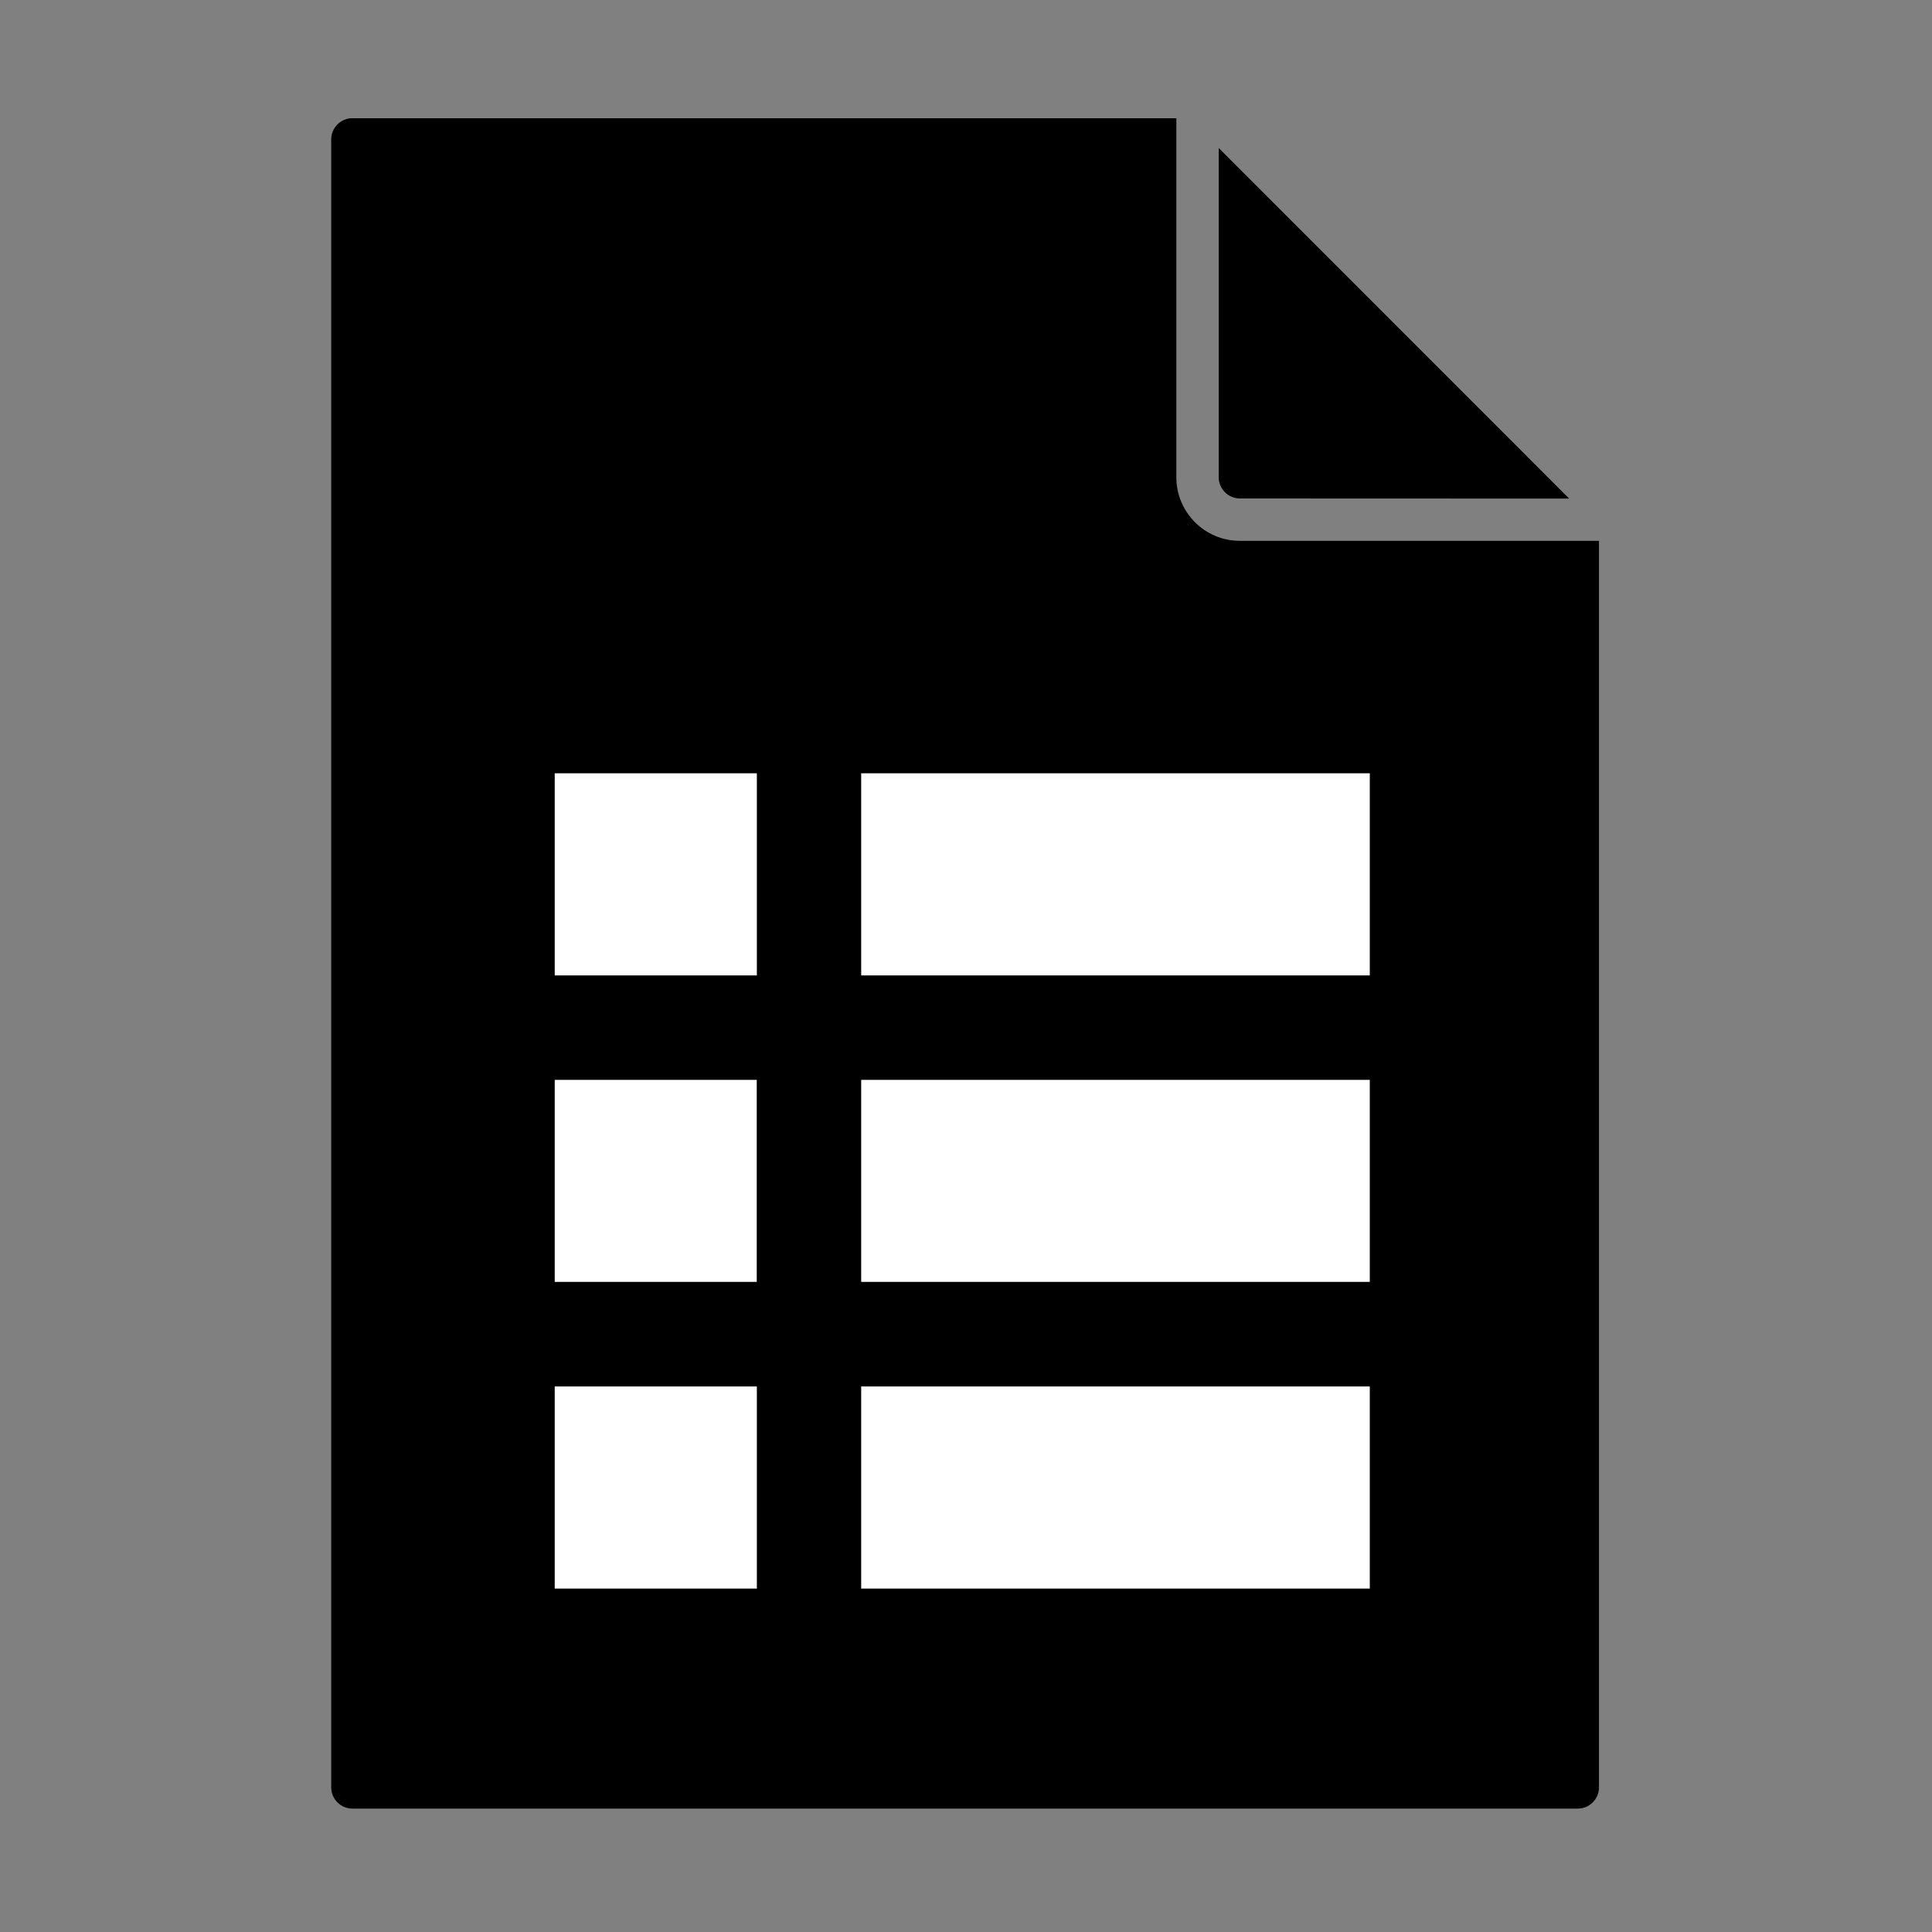 <?xml version="1.0" encoding="UTF-8" standalone="no"?>
<svg
   height="16"
   width="16"
   viewBox="0 0 16 16"
   version="1.0"
   id="svg4"
   xmlns="http://www.w3.org/2000/svg"
   xmlns:svg="http://www.w3.org/2000/svg">
  <rect x="0" y="0" width="16" height="16" fill="#808080" stroke="none"/>
  <defs
     id="defs8" />
  <path
     d="M 2.918,14.978 H 13.067 c 0.096,0 0.175,-0.079 0.175,-0.175 V 4.479 h -2.975 c -0.289,0 -0.525,-0.236 -0.525,-0.525 V 0.979 H 2.918 c -0.096,0 -0.175,0.079 -0.175,0.175 V 14.803 c 0,0.096 0.079,0.175 0.175,0.175 z"
     id="path2-3"
     style="color:#000000;block-progression:tb;text-transform:none;text-indent:0"/>
  <path
     d="M 12.995,4.129 10.093,1.226 v 2.727 c 0,0.096 0.079,0.175 0.175,0.175 z"
     id="path4"
     style="color:#000000;block-progression:tb;text-transform:none;text-indent:0"/>
  <path
     opacity="0.64"
     fill="#605E5C"
     d="M 7.282,19.437 4.603,16.757 A 0.43,0.43 0 0 0 4.301,16.632 h -5.575 c -0.235,0 -0.427,0.192 -0.427,0.427 v 11.102 c 0,0.235 0.192,0.427 0.427,0.427 h 8.255 c 0.235,0 0.427,-0.192 0.427,-0.427 v -8.422 c 0,-0.114 -0.044,-0.221 -0.125,-0.302 z m -2.721,-2.319 2.361,2.361 H 4.703 A 0.143,0.143 0 0 1 4.561,19.336 Z m 2.42,11.185 h -8.255 a 0.143,0.143 0 0 1 -0.142,-0.142 v -11.102 c 0,-0.078 0.064,-0.142 0.142,-0.142 h 5.551 v 2.42 c 0,0.235 0.192,0.427 0.427,0.427 h 2.42 v 8.398 c 0,0.078 -0.064,0.142 -0.142,0.142 z"
     id="path6"
     style="fill:#ffffff;stroke-width:0.285" />
  <path
     style="fill:#ffffff;stroke-width:0.029"
     d="m 4.594,7.241 v -0.837 h 0.837 0.837 v 0.837 0.837 H 5.43 4.594 Z"
     id="path862" />
  <path
     style="fill:#ffffff;stroke-width:0.029"
     d="m 7.132,7.241 v -0.837 h 2.106 2.106 v 0.837 0.837 H 9.238 7.132 Z"
     id="path901" />
  <path
     style="fill:#ffffff;stroke-width:0.029"
     d="M 7.132,9.78 V 8.943 H 9.238 11.344 V 9.78 10.616 H 9.238 7.132 Z"
     id="path940" />
  <path
     style="fill:#ffffff;stroke-width:0.029"
     d="M 4.594,9.78 V 8.943 H 5.43 6.267 V 9.78 10.616 H 5.43 4.594 Z"
     id="path979" />
  <path
     style="fill:#ffffff;stroke-width:0.029"
     d="M 4.594,12.318 V 11.482 h 0.837 0.837 v 0.837 0.837 H 5.43 4.594 Z"
     id="path1018" />
  <path
     style="fill:#ffffff;stroke-width:0.029"
     d="M 7.132,12.318 V 11.482 h 2.106 2.106 v 0.837 0.837 H 9.238 7.132 Z"
     id="path1057" />
</svg>
